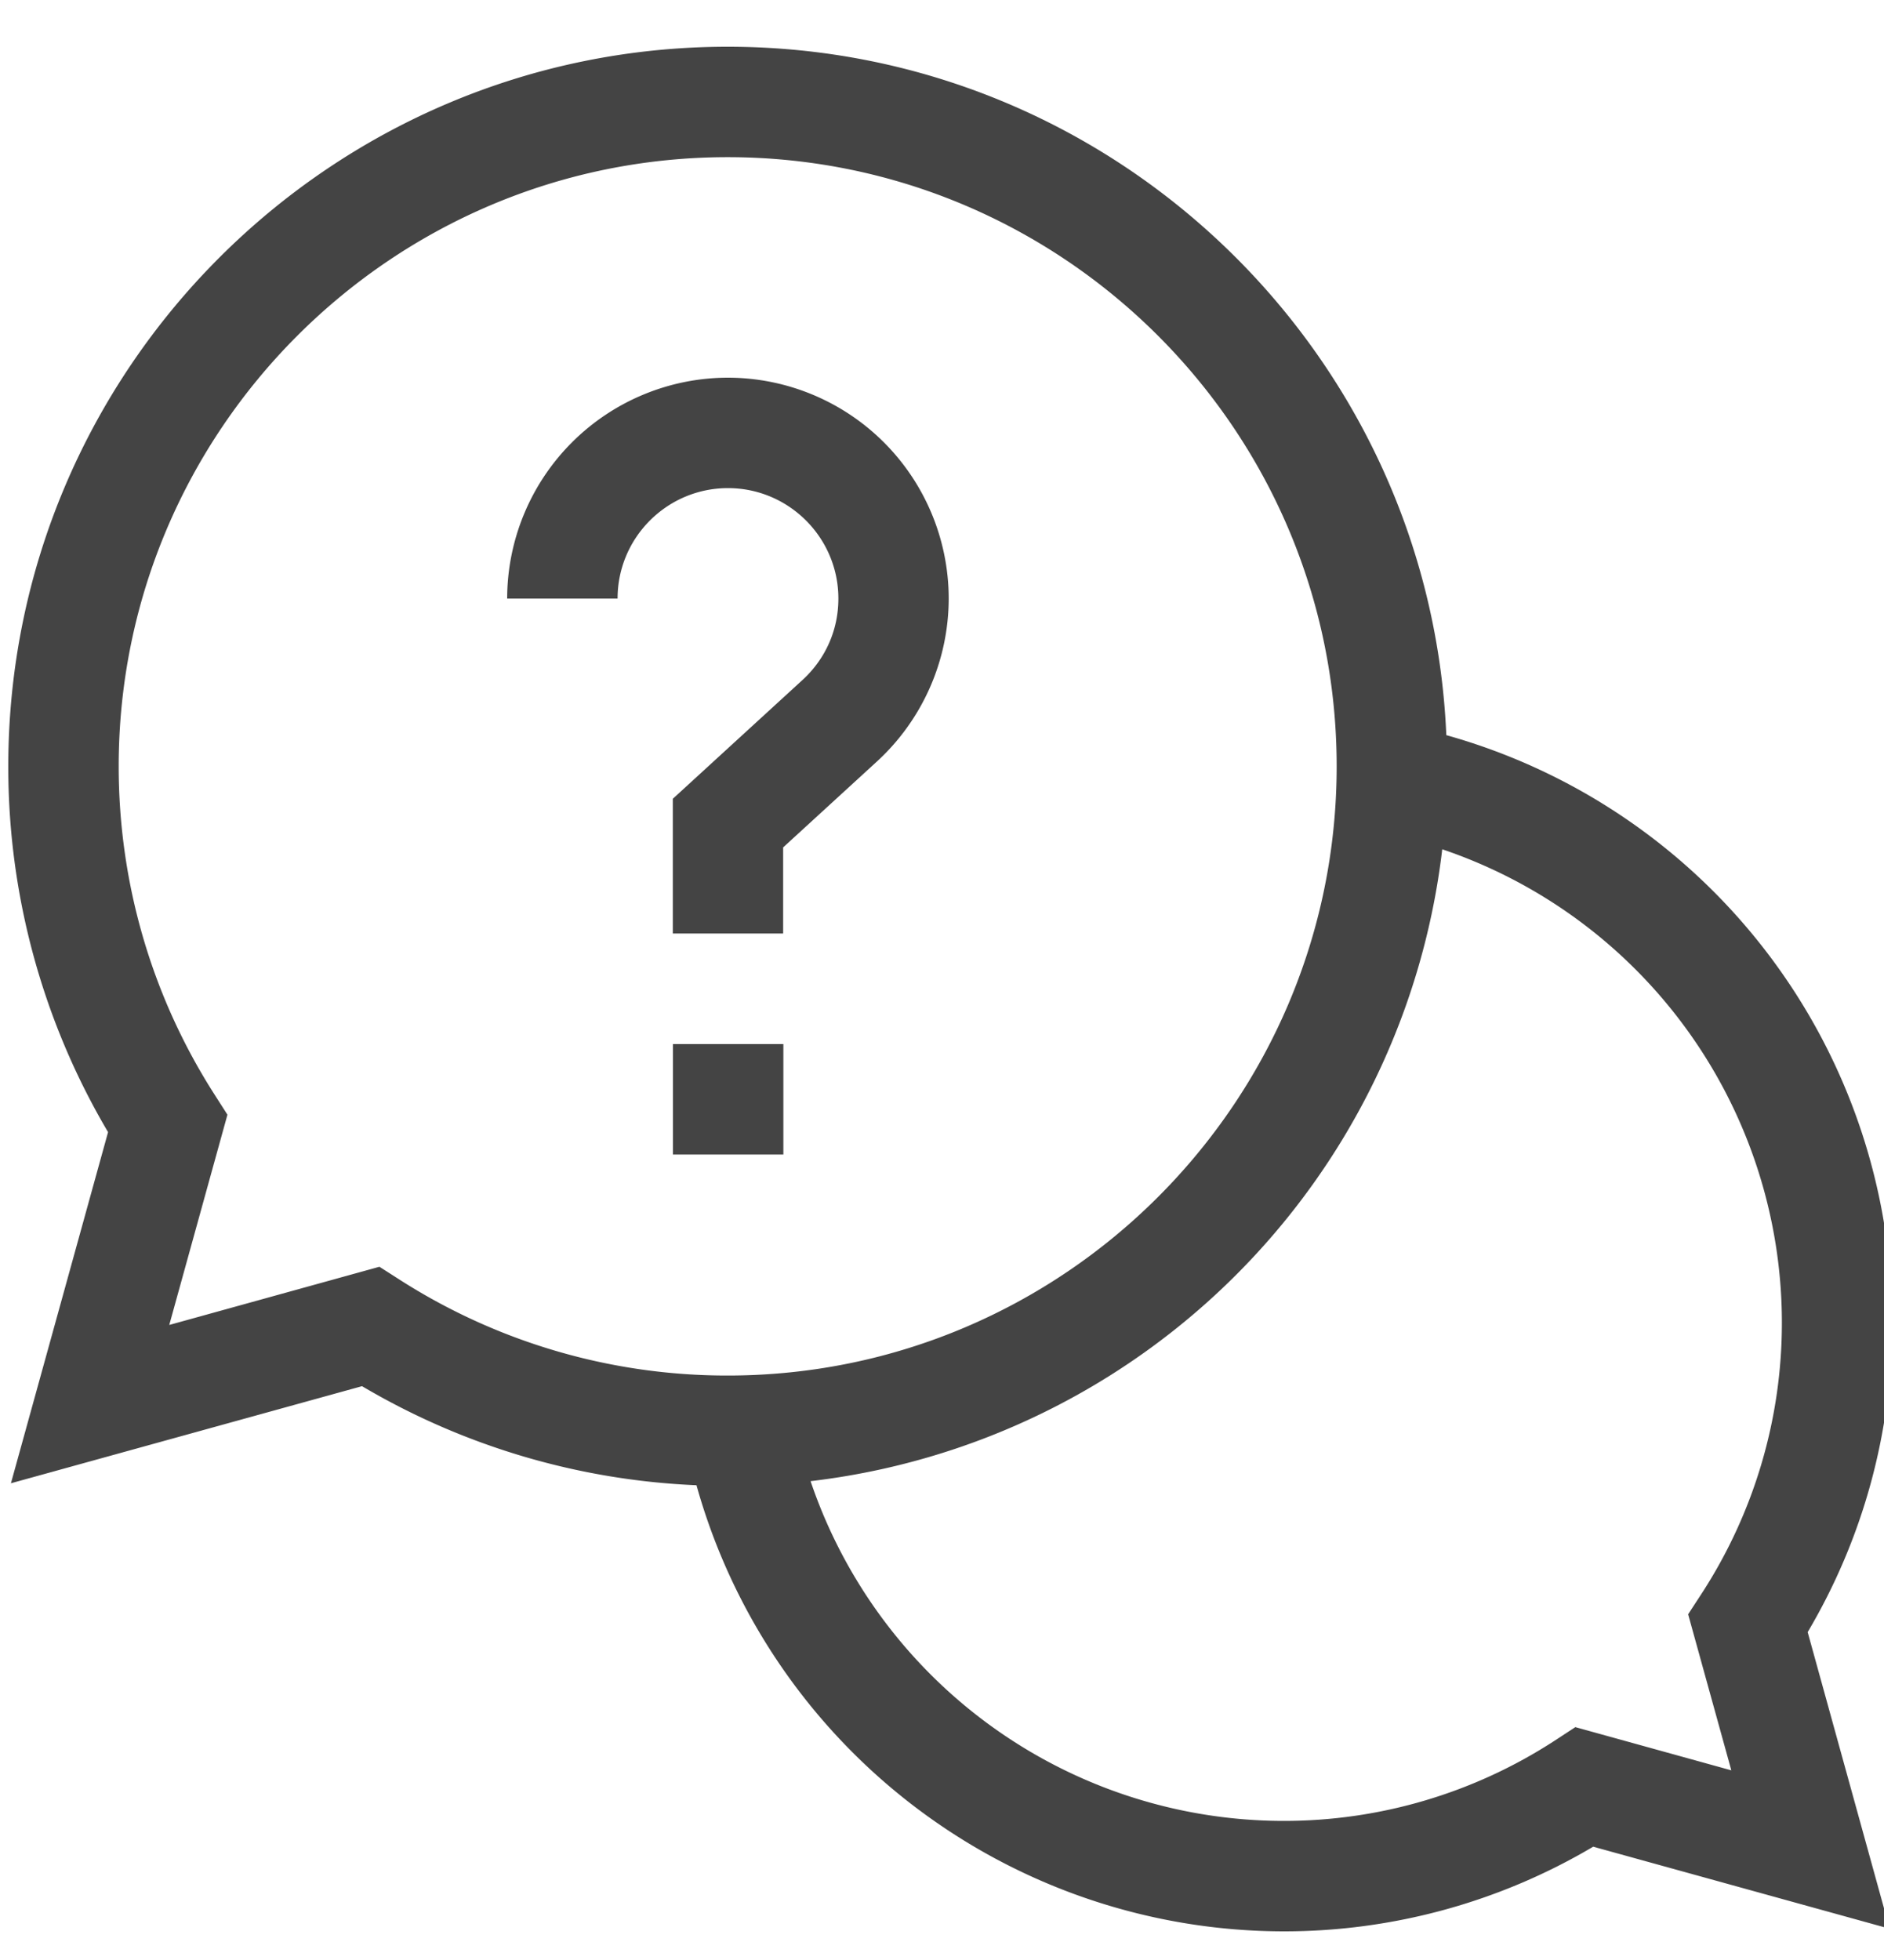 <svg xmlns="http://www.w3.org/2000/svg" width="25" height="26" viewBox="0 0 25 26"><g><g><g/><g><path fill="#444" d="M23.987 21.65l1.088 3.935-3.934-1.088a8.052 8.052 0 0 1-4.112 1.123 8.1 8.1 0 0 1-7.787-5.918 9.51 9.51 0 0 1-4.438-1.314L.145 19.676l1.289-4.658A9.516 9.516 0 0 1 .11 10.166C.11 4.902 4.392.62 9.656.62c5.125 0 9.319 4.06 9.536 9.132a8.1 8.1 0 0 1 5.918 7.787c0 1.455-.387 2.869-1.123 4.112zM5.31 16.98a8.055 8.055 0 0 0 4.346 1.267c4.456 0 8.081-3.625 8.081-8.081 0-4.456-3.625-8.081-8.081-8.081-4.456 0-8.081 3.625-8.081 8.08 0 1.547.438 3.05 1.267 4.347l.176.275-.772 2.789 2.789-.772zm17.091 4.434l.18-.276a6.59 6.59 0 0 0 1.064-3.6 6.633 6.633 0 0 0-4.507-6.272 9.564 9.564 0 0 1-8.382 8.382 6.633 6.633 0 0 0 6.273 4.507 6.59 6.59 0 0 0 3.6-1.064l.275-.18 2.07.573z"/></g><g><path fill="#444" d="M8.93 13.85h1.465v1.465H8.93z"/></g><g><path fill="#444" d="M11.125 7.94c0 .416-.17.8-.477 1.081l-1.72 1.575v1.787h1.464v-1.142l1.245-1.14a2.938 2.938 0 0 0 .952-2.161 2.933 2.933 0 0 0-2.93-2.93A2.933 2.933 0 0 0 6.73 7.94h1.465c0-.808.657-1.465 1.465-1.465.807 0 1.465.657 1.465 1.465z"/></g></g></g></svg>